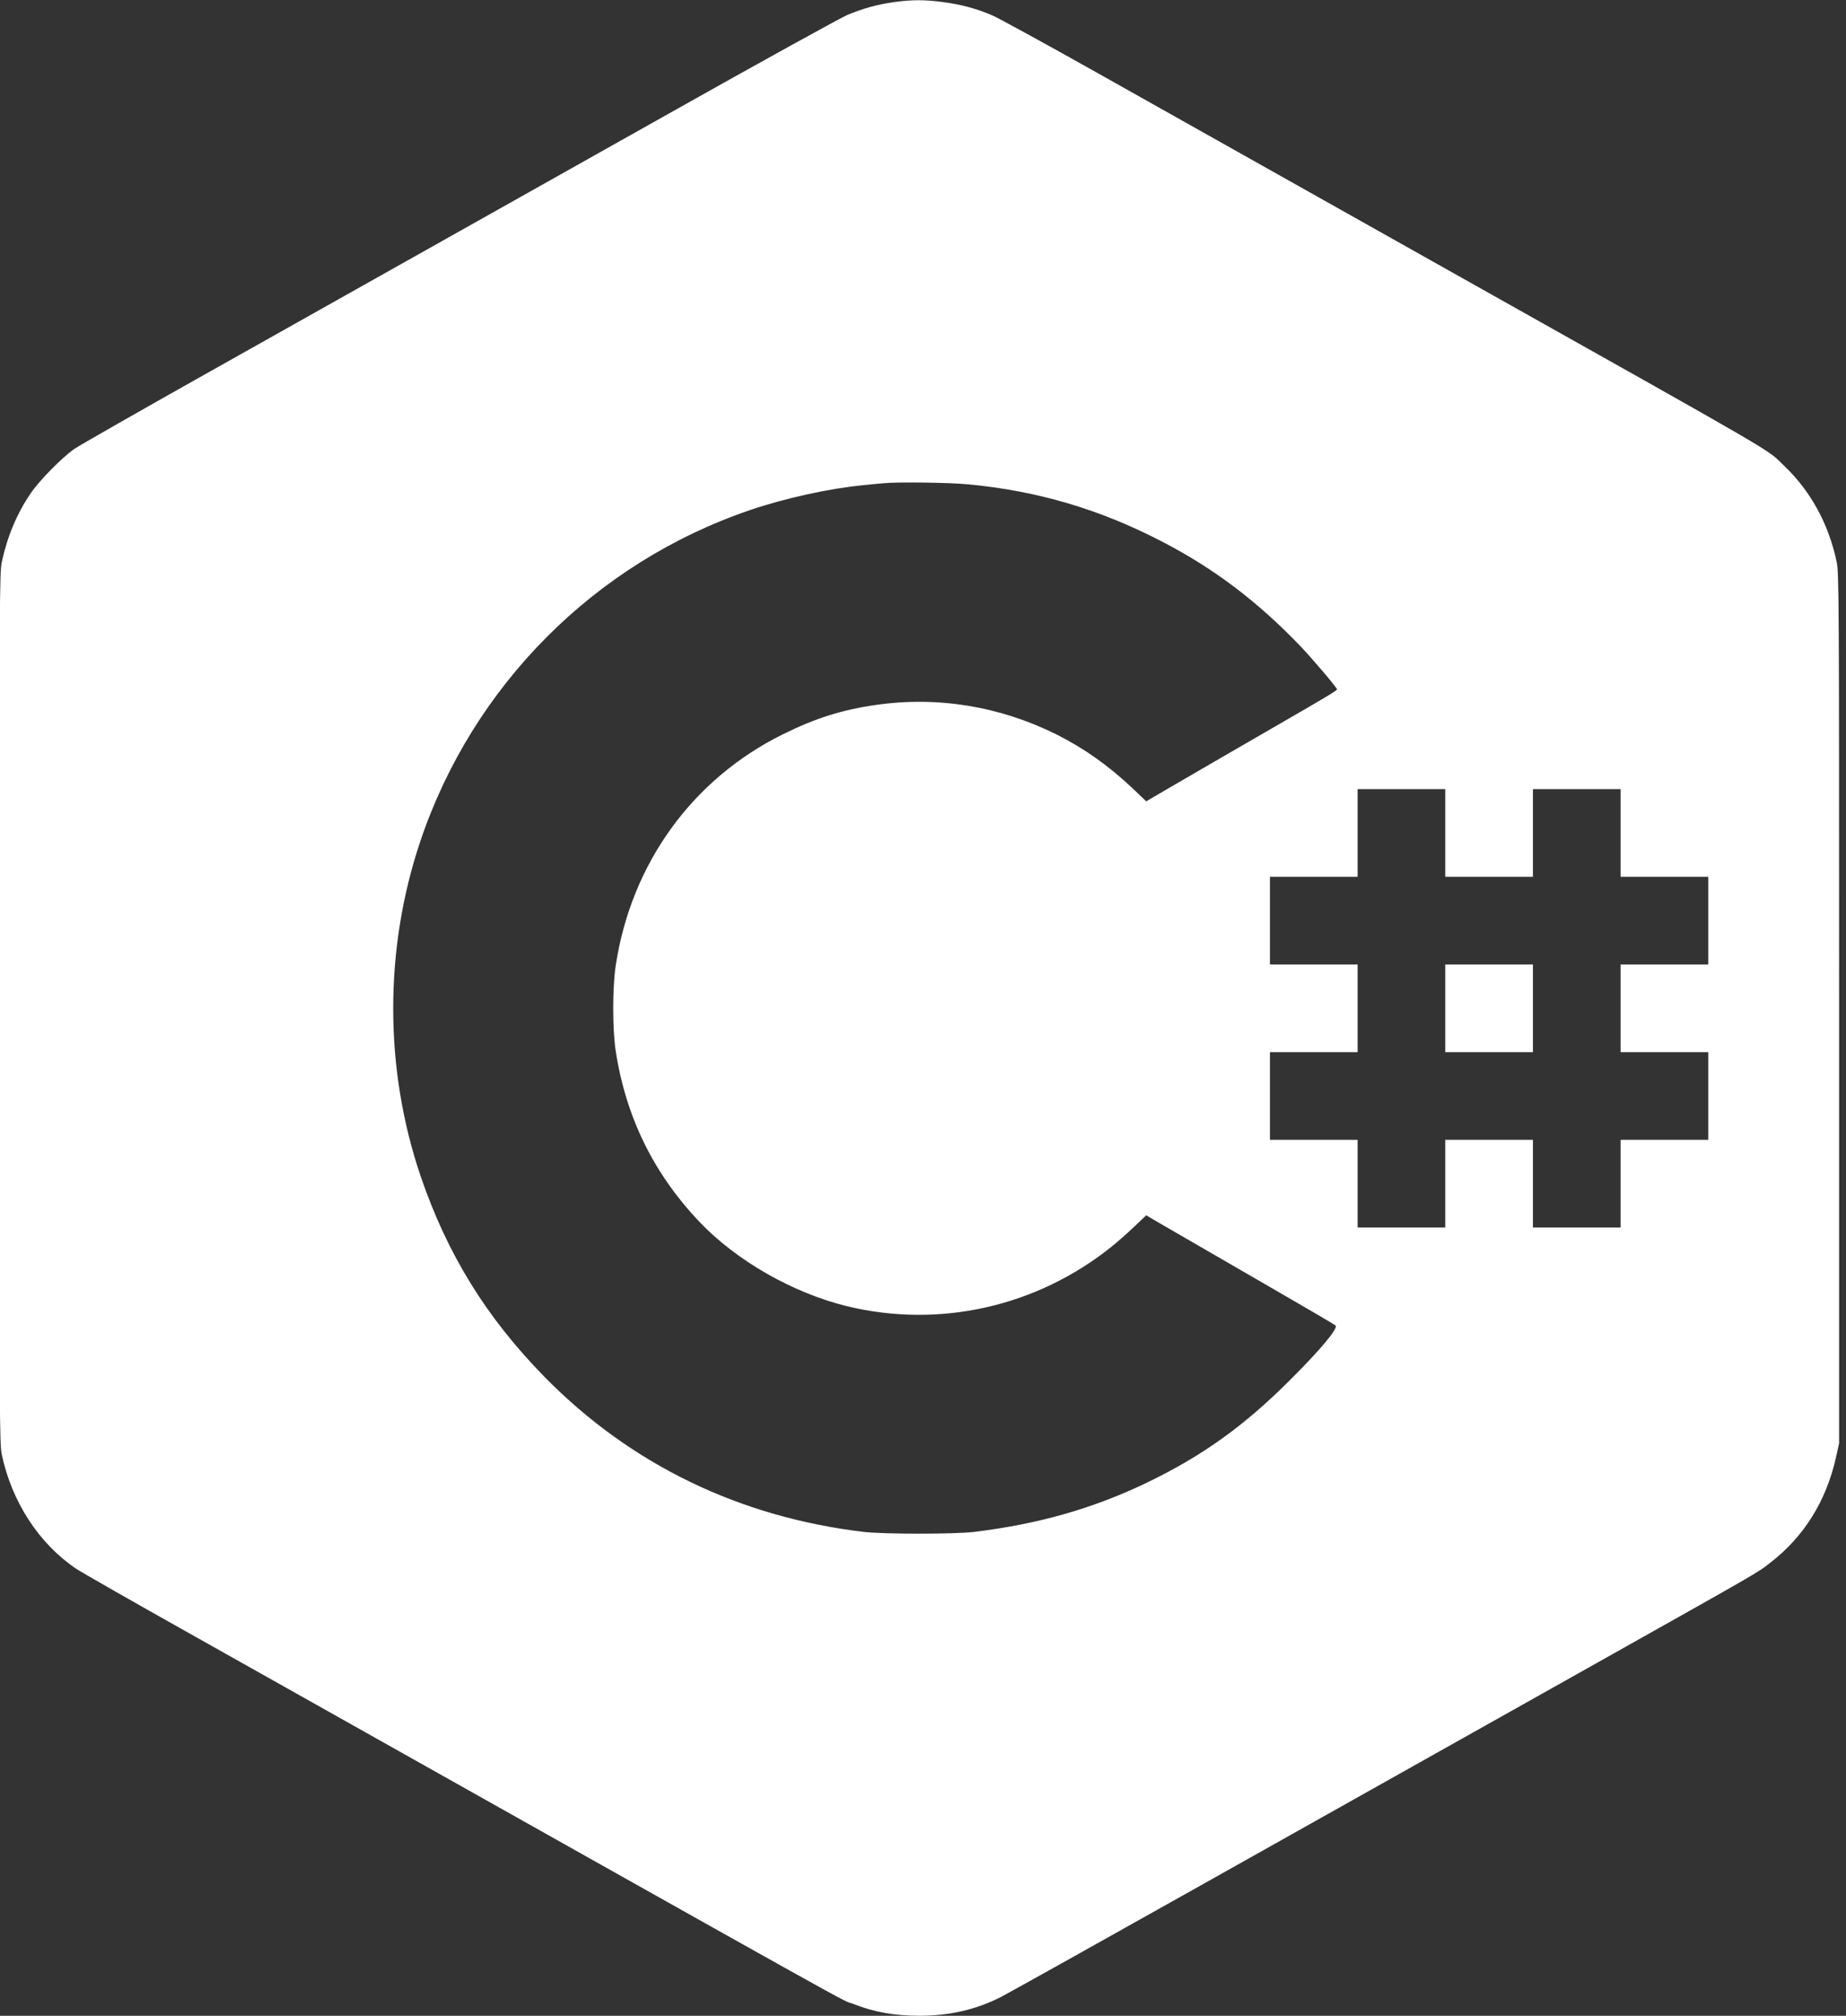 <?xml version="1.0" standalone="no"?>
<!DOCTYPE svg PUBLIC "-//W3C//DTD SVG 20010904//EN"
 "http://www.w3.org/TR/2001/REC-SVG-20010904/DTD/svg10.dtd">
 <svg version="1.0" xmlns="http://www.w3.org/2000/svg" viewBox="2.787 0.659 997.218 1088.843" width="997.218" height="1088.843">
   <rect x="2.787" y="0.659" width="997.218" height="1088.843" fill="#333333" stroke="none"/>
   <g transform="matrix(0.074, 0, 0, -0.074, -92.628, 1137.311)" fill="#000000" stroke="none" style="">
     <path d="M7818 15345 c-123 -17 -228 -46 -343 -94 -49 -21 -637 -345 -1305
 -721 -668 -375 -1487 -836 -1820 -1023 -333 -187 -1021 -574 -1530 -860 -509
 -286 -954 -540 -990 -565 -88 -62 -254 -230 -316 -322 -100 -146 -171 -315
 -211 -500 -17 -81 -18 -230 -18 -3260 0 -3030 1 -3179 18 -3260 74 -345 271
 -647 541 -830 39 -26 415 -241 836 -477 5223 -2936 4715 -2652 4840 -2701 153
 -60 296 -85 480 -86 220 0 411 44 594 136 44 22 737 409 1540 860 804 452
 2006 1127 2671 1500 1374 772 1304 731 1410 813 244 189 406 449 477 766 l23
 104 0 3175 c0 3030 -1 3179 -18 3260 -59 277 -190 516 -383 700 -139 132 45
 25 -2424 1412 -289 162 -835 470 -1215 683 -379 213 -998 561 -1375 773 -377
 212 -721 400 -765 419 -115 50 -231 81 -362 98 -135 18 -223 18 -355 0z m538
 -3520 c509 -48 965 -183 1420 -420 374 -194 691 -433 1003 -758 85 -88 271
 -307 271 -319 0 -8 -83 -58 -430 -258 -274 -158 -529 -306 -804 -466 l-159
 -93 -101 96 c-176 166 -355 292 -552 391 -415 207 -871 282 -1324 216 -244
 -35 -440 -97 -676 -214 -661 -327 -1108 -945 -1220 -1690 -24 -159 -24 -464 0
 -620 74 -483 276 -895 610 -1247 269 -284 682 -520 1077 -617 673 -164 1382
 -6 1929 431 41 33 116 98 166 146 l91 86 104 -61 c118 -68 178 -103 809 -468
 250 -144 461 -268 469 -275 21 -20 -108 -175 -334 -400 -334 -334 -637 -551
 -1040 -746 -396 -190 -790 -303 -1265 -361 -140 -17 -659 -17 -805 0 -908 108
 -1701 492 -2327 1128 -427 435 -713 897 -908 1469 -266 783 -267 1657 -2 2445
 382 1135 1274 2031 2407 2417 256 87 578 158 830 182 61 6 126 13 145 14 104
 10 475 5 616 -8z m3484 -2545 l0 -320 320 0 320 0 0 320 0 320 320 0 320 0 0
 -320 0 -320 320 0 320 0 0 -320 0 -320 -320 0 -320 0 0 -320 0 -320 320 0 320
 0 0 -320 0 -320 -320 0 -320 0 0 -320 0 -320 -320 0 -320 0 0 320 0 320 -320
 0 -320 0 0 -320 0 -320 -320 0 -320 0 0 320 0 320 -320 0 -320 0 0 320 0 320
 320 0 320 0 0 320 0 320 -320 0 -320 0 0 320 0 320 320 0 320 0 0 320 0 320
 320 0 320 0 0 -320z" style="fill: rgb(255, 255, 255);"></path>
     <path d="M11840 8000 l0 -320 320 0 320 0 0 320 0 320 -320 0 -320 0 0 -320z" style="fill: rgb(255, 255, 255);"></path>
   </g>
 </svg>
